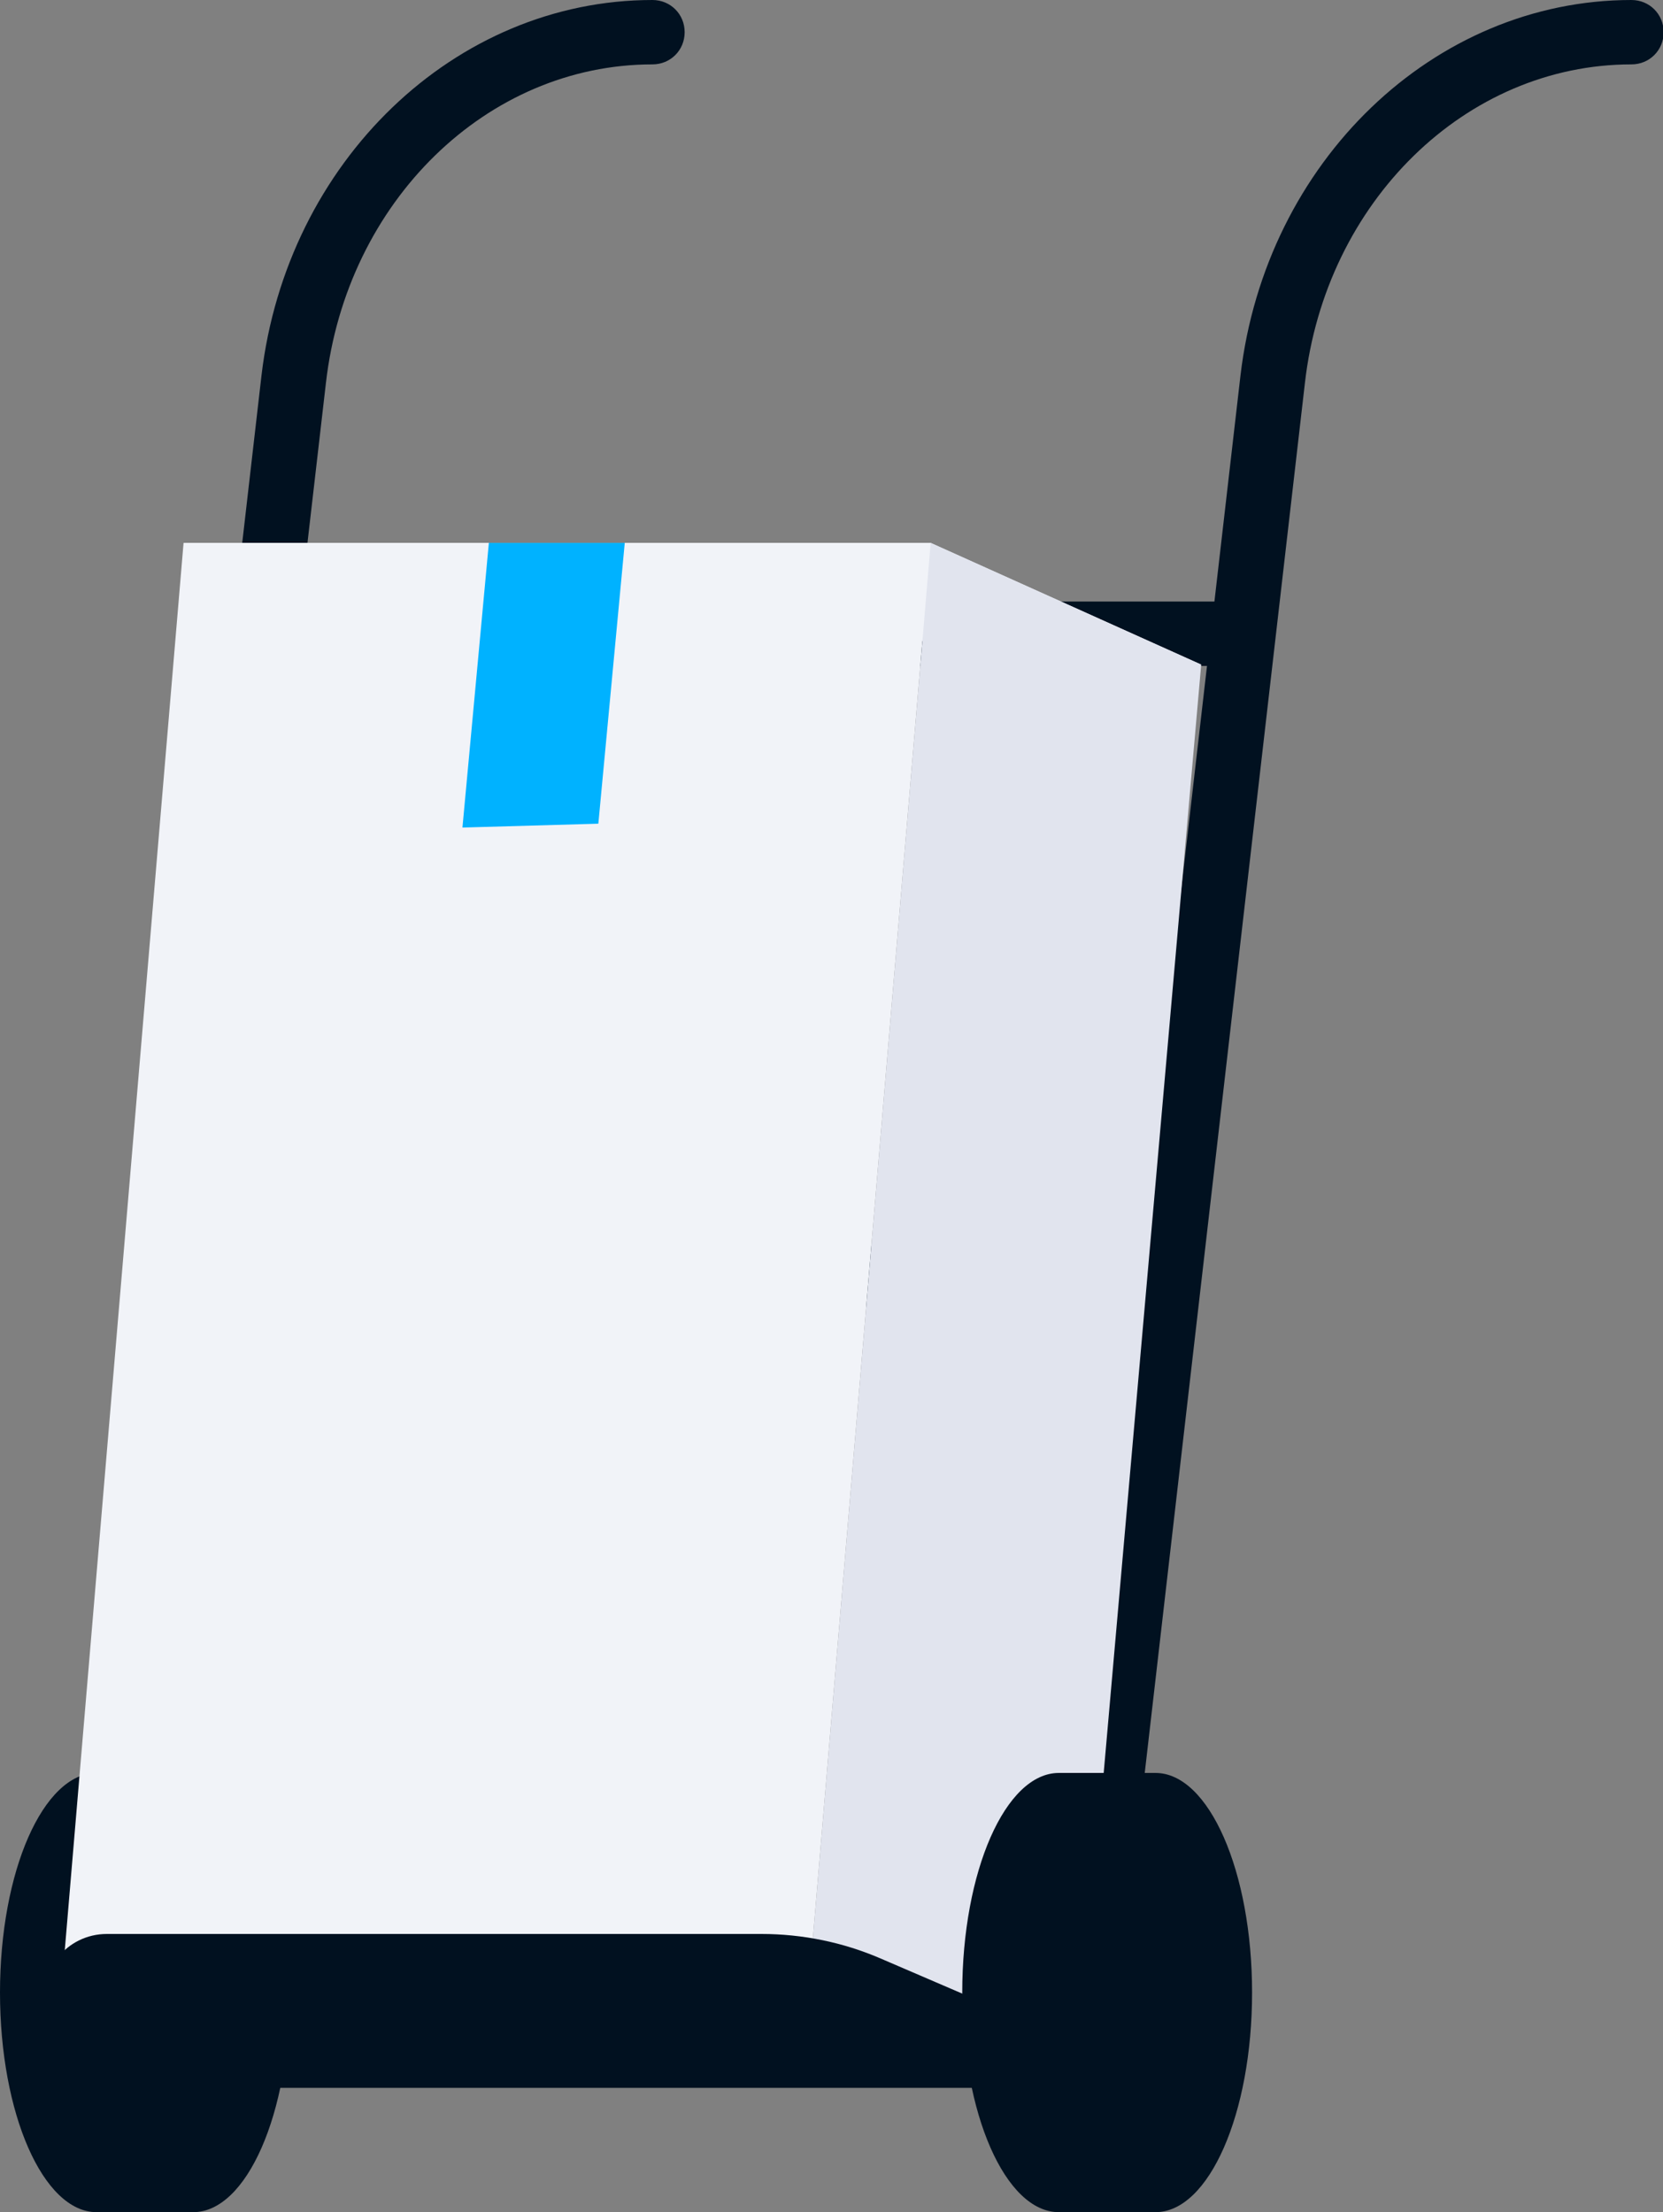 <svg width="103" height="137" viewBox="0 0 103 137" fill="none" xmlns="http://www.w3.org/2000/svg">
<rect x="0" y="0" width="103" height="137" fill="#808080" stroke="none"/>
<g clip-path="url(#clip0_2505_33219)">
<path d="M11.967 109.799H5.984C2.673 109.799 0 115.901 0 123.4C0 130.898 2.673 137 5.984 137H11.967C15.278 137 17.951 130.898 17.951 123.4C17.951 115.901 15.278 109.799 11.967 109.799Z" fill="#011120"/>
<path d="M68.614 129.302H3.989L16.196 23.252C17.752 10.011 28.163 0 40.41 0C41.527 0 42.405 0.877 42.405 1.994C42.405 3.111 41.527 3.988 40.41 3.988C30.158 3.988 21.462 12.484 20.185 23.731L8.457 125.314H65.063L76.831 23.252C78.387 10.011 88.799 0 101.045 0C102.162 0 103.04 0.877 103.04 1.994C103.04 3.111 102.162 3.988 101.045 3.988C90.793 3.988 82.097 12.484 80.82 23.731L68.653 129.302H68.614Z" fill="#011120"/>
<path d="M76.911 41.24H16.475C15.358 41.24 14.48 40.362 14.48 39.246C14.48 38.129 15.358 37.252 16.475 37.252H76.911C78.028 37.252 78.905 38.129 78.905 39.246C78.905 40.362 78.028 41.24 76.911 41.24Z" fill="#011120"/>
<path d="M72.243 81.043H11.848C10.731 81.043 9.853 80.166 9.853 79.049C9.853 77.933 10.731 77.055 11.848 77.055H72.243C73.36 77.055 74.238 77.933 74.238 79.049C74.238 80.166 73.36 81.043 72.243 81.043Z" fill="#011120"/>
<path d="M74.398 41.16L28.084 37.252L11.369 33.622H57.643L74.398 41.16Z" fill="#F1F3F8"/>
<path d="M50.064 123.4H3.79L11.369 33.622H57.643L50.064 123.4Z" fill="#F1F3F8"/>
<path d="M37.059 51.011L28.642 51.251L30.278 33.622H38.695L37.059 51.011Z" fill="#00B2FF"/>
<path d="M66.818 127.309L50.064 123.4L57.643 33.622L74.398 41.16L66.818 127.309Z" fill="#E1E4EE"/>
<path d="M68.573 127.308L3.789 128.704L2.832 124.517C2.274 122.084 4.109 119.771 6.622 119.771H47.152C49.705 119.771 52.218 120.289 54.532 121.286L68.534 127.308H68.573Z" fill="#011120"/>
<path d="M71.566 109.799H65.582C62.271 109.799 59.598 115.901 59.598 123.4C59.598 130.898 62.271 137 65.582 137H71.566C74.877 137 77.549 130.898 77.549 123.4C77.549 115.901 74.877 109.799 71.566 109.799Z" fill="#011120"/>
</g>
<defs>
<clipPath id="clip0_2505_33219">
<rect width="103" height="137" fill="white"/>
</clipPath>
</defs>
</svg>
